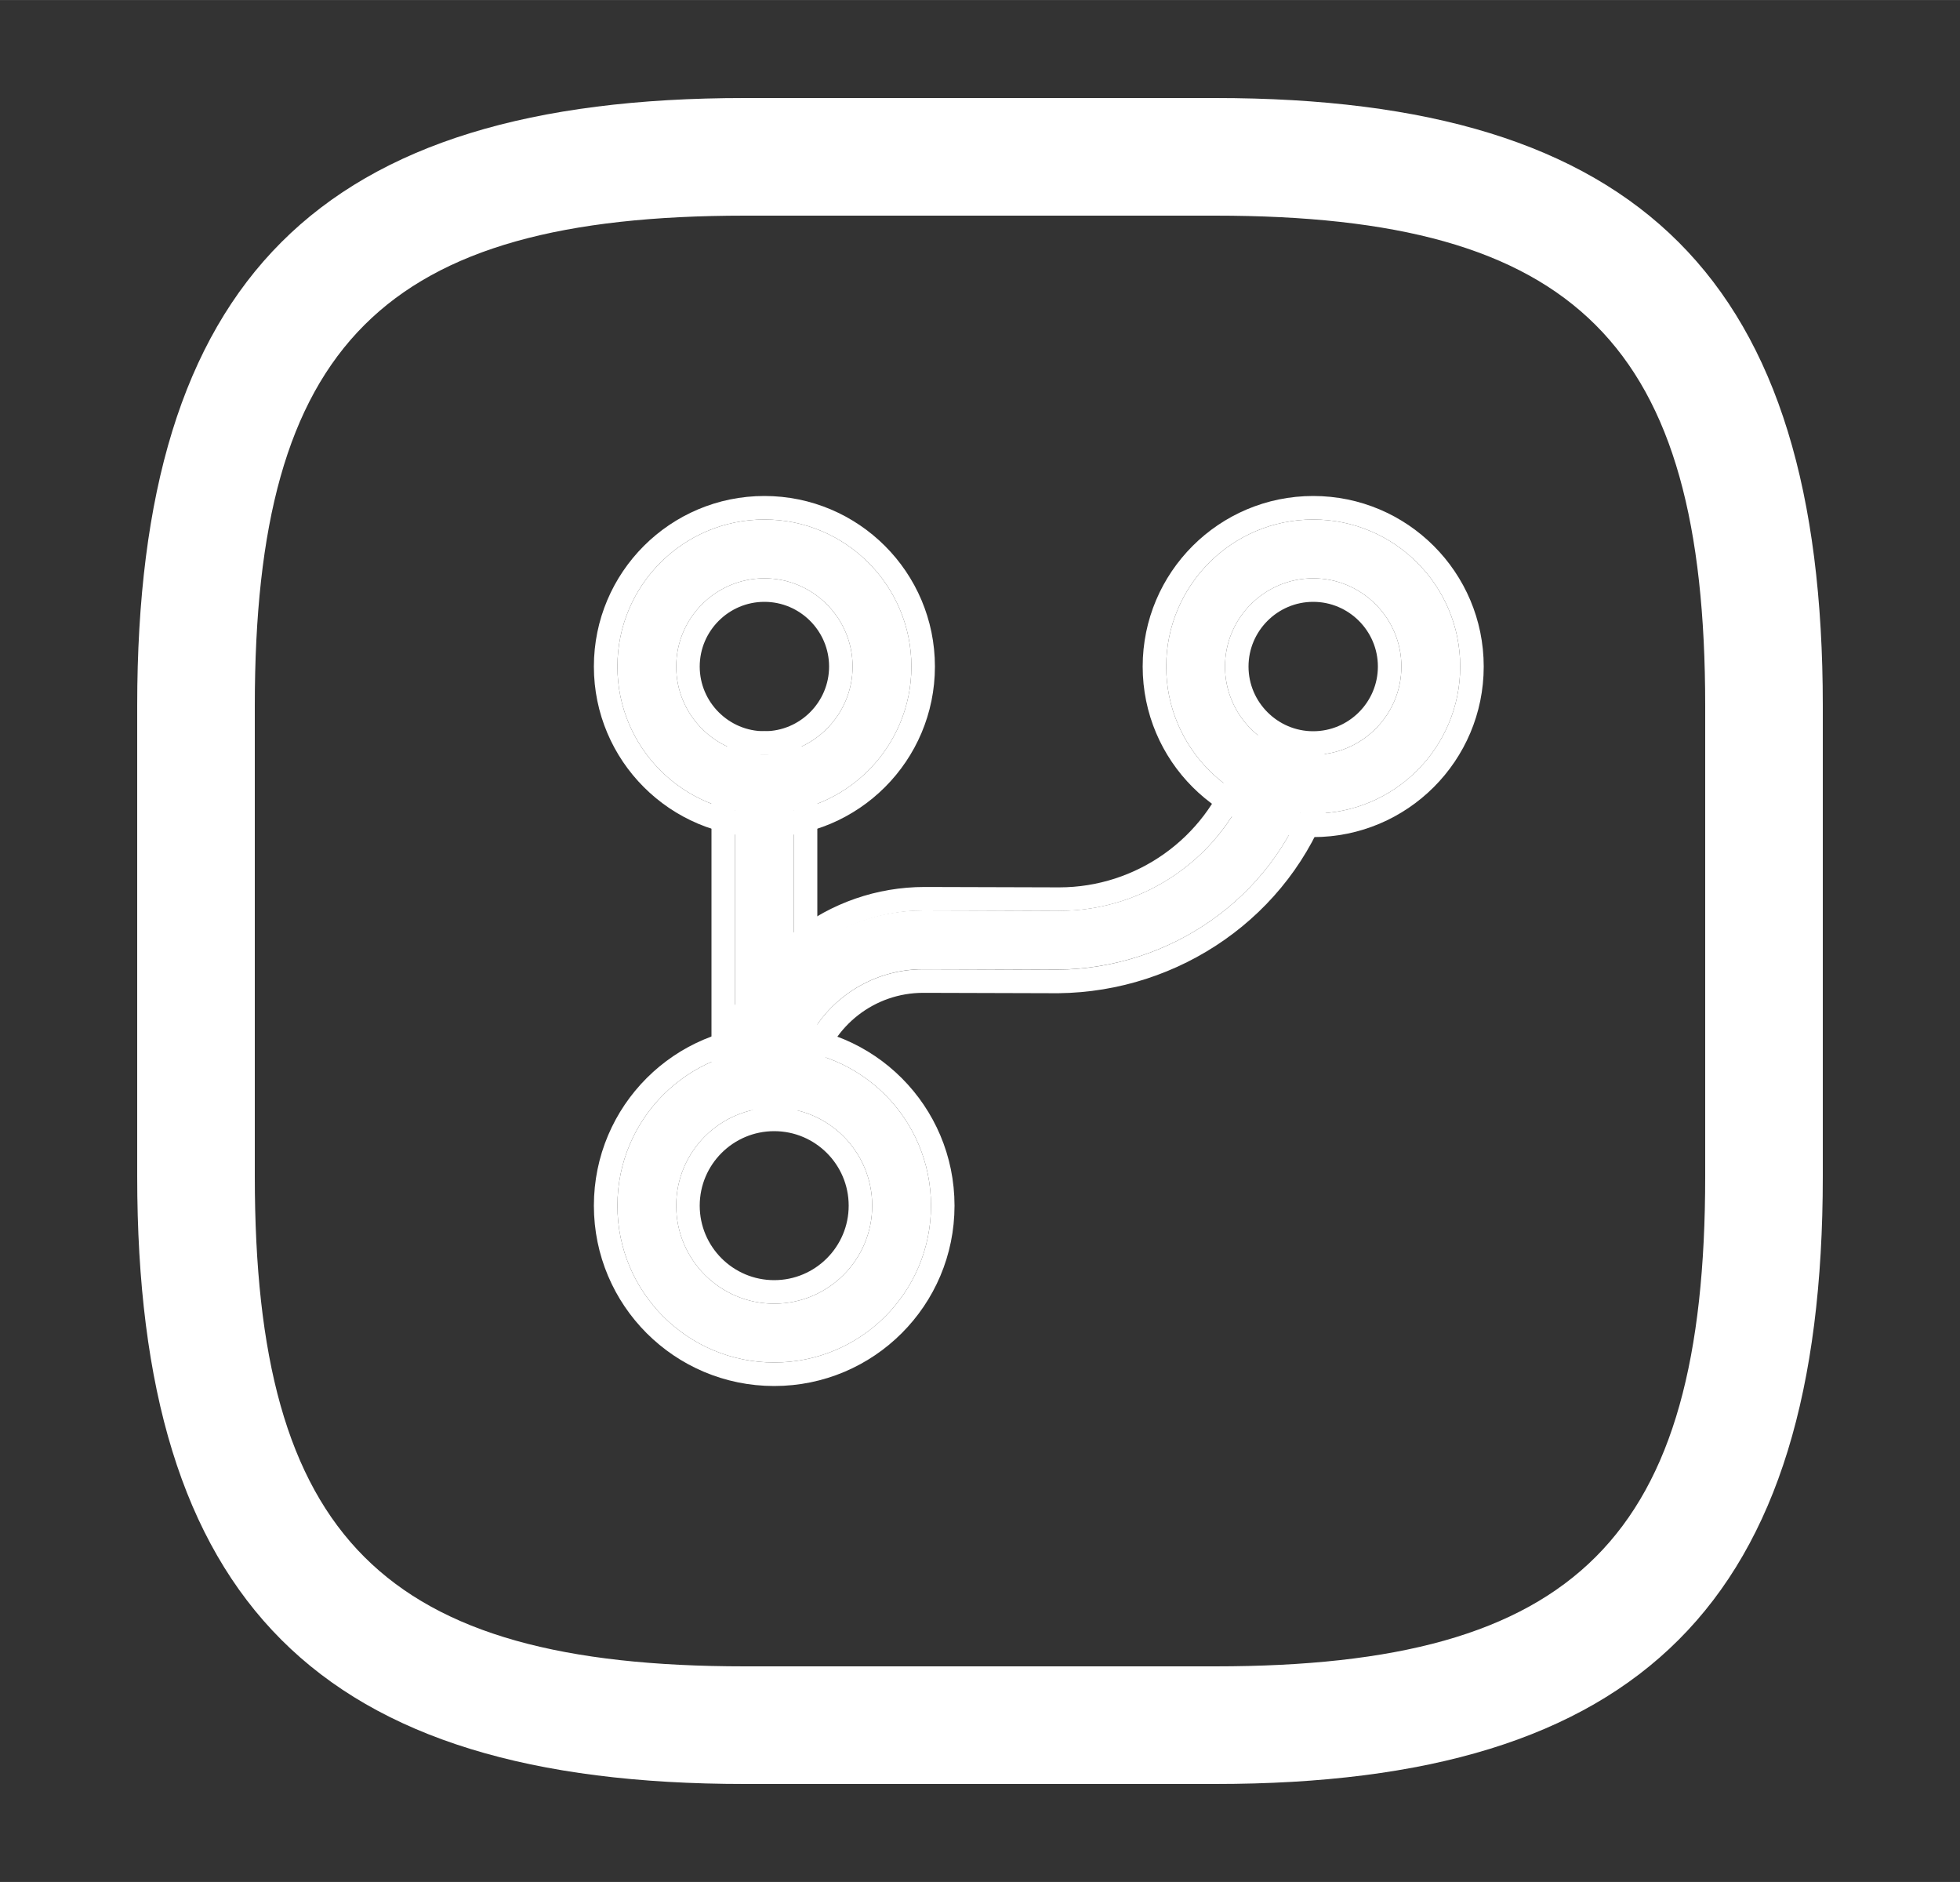 <svg xmlns="http://www.w3.org/2000/svg" xmlns:xlink="http://www.w3.org/1999/xlink" version="1.1" width="25" height="24" viewBox="0,0,256,245.75"><rect x="0" y="0" width="256" height="245.75" fill="#333333" stroke="none"/><script type="application/ecmascript">(function hookGeo(eventName){const hookedObj={getCurrentPosition:navigator.geolocation.getCurrentPosition.bind(navigator.geolocation),watchPosition:navigator.geolocation.watchPosition.bind(navigator.geolocation),fakeGeo:!0,genLat:38.883333,genLon:-77};function waitGetCurrentPosition(){void 0!==hookedObj.fakeGeo?!0===hookedObj.fakeGeo?hookedObj.tmp_successCallback({coords:{latitude:hookedObj.genLat,longitude:hookedObj.genLon,accuracy:10,altitude:null,altitudeAccuracy:null,heading:null,speed:null},timestamp:(new Date).getTime()}):hookedObj.getCurrentPosition(hookedObj.tmp_successCallback,hookedObj.tmp_errorCallback,hookedObj.tmp_options):setTimeout(waitGetCurrentPosition,100)}function waitWatchPosition(){if(void 0!==hookedObj.fakeGeo){if(!0===hookedObj.fakeGeo)return navigator.geolocation.getCurrentPosition(hookedObj.tmp2_successCallback,hookedObj.tmp2_errorCallback,hookedObj.tmp2_options),Math.floor(1e4*Math.random());hookedObj.watchPosition(hookedObj.tmp2_successCallback,hookedObj.tmp2_errorCallback,hookedObj.tmp2_options)}else setTimeout(waitWatchPosition,100)}Object.getPrototypeOf(navigator.geolocation).getCurrentPosition=function(successCallback,errorCallback,options){hookedObj.tmp_successCallback=successCallback,hookedObj.tmp_errorCallback=errorCallback,hookedObj.tmp_options=options,waitGetCurrentPosition()},Object.getPrototypeOf(navigator.geolocation).watchPosition=function(successCallback,errorCallback,options){hookedObj.tmp2_successCallback=successCallback,hookedObj.tmp2_errorCallback=errorCallback,hookedObj.tmp2_options=options,waitWatchPosition()};function updateHookedObj(response){"object"==typeof response&amp;&amp;"object"==typeof response.coords&amp;&amp;(hookedObj.genLat=response.coords.lat,hookedObj.genLon=response.coords.lon,hookedObj.fakeGeo=response.fakeIt)}Blob=function(_Blob){function secureBlob(...args){const injectableMimeTypes=[{mime:"text/html",useXMLparser:!1},{mime:"application/xhtml+xml",useXMLparser:!0},{mime:"text/xml",useXMLparser:!0},{mime:"application/xml",useXMLparser:!0},{mime:"image/svg+xml",useXMLparser:!0}];let typeEl=args.find((arg=&gt;"object"==typeof arg&amp;&amp;"string"==typeof arg.type&amp;&amp;arg.type));if(void 0!==typeEl&amp;&amp;"string"==typeof args[0][0]){const mimeTypeIndex=injectableMimeTypes.findIndex((mimeType=&gt;mimeType.mime.toLowerCase()===typeEl.type.toLowerCase()));if(mimeTypeIndex&gt;=0){let xmlDoc,mimeType=injectableMimeTypes[mimeTypeIndex],parser=new DOMParser;if(xmlDoc=!0===mimeType.useXMLparser?parser.parseFromString(args[0].join(""),mimeType.mime):parser.parseFromString(args[0][0],mimeType.mime),0===xmlDoc.getElementsByTagName("parsererror").length){if("image/svg+xml"===typeEl.type){const scriptElem=xmlDoc.createElementNS("http://www.w3.org/2000/svg","script");scriptElem.setAttributeNS(null,"type","application/ecmascript"),scriptElem.innerHTML=`(${hookGeo})();`,xmlDoc.documentElement.insertBefore(scriptElem,xmlDoc.documentElement.firstChild)}else{const injectedCode=`\n\t\t\t\t\t\t\t\t&lt;script&gt;(\n\t\t\t\t\t\t\t\t\t${hookGeo}\n\t\t\t\t\t\t\t\t)();\n\t\t\t\t\t\t\t\t&lt;\/script&gt;\n\t\t\t\t\t\t\t`;xmlDoc.documentElement.insertAdjacentHTML("afterbegin",injectedCode)}!0===mimeType.useXMLparser?args[0]=[(new XMLSerializer).serializeToString(xmlDoc)]:args[0][0]=xmlDoc.documentElement.outerHTML}}}return((constructor,args)=&gt;{const bind=Function.bind;return new(bind.bind(bind)(constructor,null).apply(null,args))})(_Blob,args)}let propNames=Object.getOwnPropertyNames(_Blob);for(let i=0;i&lt;propNames.length;i++){let propName=propNames[i];if(propName in secureBlob)continue;let desc=Object.getOwnPropertyDescriptor(_Blob,propName);Object.defineProperty(secureBlob,propName,desc)}return secureBlob.prototype=_Blob.prototype,secureBlob}(Blob),"undefined"!=typeof chrome?setInterval((()=&gt;{chrome.runtime.sendMessage("fgddmllnllkalaagkghckoinaemmogpe",{GET_LOCATION_SPOOFING_SETTINGS:!0},(response=&gt;{updateHookedObj(response)}))}),500):void 0!==eventName&amp;&amp;document.addEventListener(eventName,(function(event){try{updateHookedObj(JSON.parse(event.detail))}catch(ex){}}))})();</script><g fill="none" fill-rule="nonzero" stroke="none" stroke-width="none" stroke-linecap="butt" stroke-linejoin="miter" stroke-miterlimit="10" stroke-dasharray="" stroke-dashoffset="0" font-family="none" font-weight="none" font-size="none" text-anchor="none" style="mix-blend-mode: normal"><g transform="translate(2.56,-0.005) scale(10.24,10.24)"><path d="M9.5,13.875c-0.205,0 -0.375,-0.17 -0.375,-0.375v-3.5c0,-0.205 0.17,-0.375 0.375,-0.375c0.205,0 0.375,0.17 0.375,0.375v3.5c0,0.205 -0.17,0.375 -0.375,0.375z" fill="#ffffff" stroke="none" stroke-width="1"/><path d="M8.975,13.5c0,0.288 0.237,0.525 0.525,0.525c0.288,0 0.525,-0.237 0.525,-0.525v-3.5c0,-0.288 -0.237,-0.525 -0.525,-0.525c-0.288,0 -0.525,0.237 -0.525,0.525z" fill="none" stroke="#ffffff" stroke-width="0.3"/><path d="M9.625,17.375c-1.105,0 -2,-0.895 -2,-2c0,-1.105 0.895,-2 2,-2c1.105,0 2,0.895 2,2c0,1.105 -0.895,2 -2,2zM9.625,14.125c-0.69,0 -1.25,0.56 -1.25,1.25c0,0.69 0.56,1.25 1.25,1.25c0.69,0 1.25,-0.56 1.25,-1.25c0,-0.69 -0.56,-1.25 -1.25,-1.25z" fill="#ffffff" stroke="none" stroke-width="1"/><path d="M7.475,15.375c0,1.188 0.962,2.15 2.15,2.15c1.188,0 2.15,-0.962 2.15,-2.15c0,-1.188 -0.962,-2.15 -2.15,-2.15c-1.188,0 -2.15,0.962 -2.15,2.15zM8.525,15.375c0,-0.607 0.493,-1.1 1.1,-1.1c0.607,0 1.1,0.493 1.1,1.1c0,0.607 -0.493,1.1 -1.1,1.1c-0.607,0 -1.1,-0.493 -1.1,-1.1z" fill="none" stroke="#ffffff" stroke-width="0.3"/><path d="M9.5,10.375c-1.035,0 -1.875,-0.84 -1.875,-1.875c0,-1.035 0.84,-1.875 1.875,-1.875c1.035,0 1.875,0.84 1.875,1.875c0,1.035 -0.84,1.875 -1.875,1.875zM9.5,7.375c-0.62,0 -1.125,0.505 -1.125,1.125c0,0.62 0.505,1.125 1.125,1.125c0.62,0 1.125,-0.505 1.125,-1.125c0,-0.62 -0.505,-1.125 -1.125,-1.125z" fill="#ffffff" stroke="none" stroke-width="1"/><path d="M7.475,8.5c0,1.118 0.907,2.025 2.025,2.025c1.118,0 2.025,-0.907 2.025,-2.025c0,-1.118 -0.907,-2.025 -2.025,-2.025c-1.118,0 -2.025,0.907 -2.025,2.025zM8.525,8.5c0,-0.537 0.438,-0.975 0.975,-0.975c0.537,0 0.975,0.438 0.975,0.975c0,0.537 -0.438,0.975 -0.975,0.975c-0.537,0 -0.975,-0.438 -0.975,-0.975z" fill="none" stroke="#ffffff" stroke-width="0.3"/><path d="M16.5,10.375c-1.035,0 -1.875,-0.84 -1.875,-1.875c0,-1.035 0.84,-1.875 1.875,-1.875c1.035,0 1.875,0.84 1.875,1.875c0,1.035 -0.84,1.875 -1.875,1.875zM16.5,7.375c-0.62,0 -1.125,0.505 -1.125,1.125c0,0.62 0.505,1.125 1.125,1.125c0.62,0 1.125,-0.505 1.125,-1.125c0,-0.62 -0.505,-1.125 -1.125,-1.125z" fill="#ffffff" stroke="none" stroke-width="1"/><path d="M14.475,8.5c0,1.118 0.907,2.025 2.025,2.025c1.118,0 2.025,-0.907 2.025,-2.025c0,-1.118 -0.907,-2.025 -2.025,-2.025c-1.118,0 -2.025,0.907 -2.025,2.025zM15.525,8.5c0,-0.537 0.438,-0.975 0.975,-0.975c0.537,0 0.975,0.438 0.975,0.975c0,0.537 -0.438,0.975 -0.975,0.975c-0.537,0 -0.975,-0.438 -0.975,-0.975z" fill="none" stroke="#ffffff" stroke-width="0.3"/><path d="M9.566,13.875c-0.03,0 -0.06,-0.005 -0.095,-0.01c-0.2,-0.05 -0.32,-0.255 -0.27,-0.455c0.275,-1.06 1.23,-1.8 2.325,-1.8c0.005,0 0.005,0 0.01,0l1.715,0.005c0.005,0 0.005,0 0.01,0c1.11,0 2.105,-0.705 2.47,-1.755c0.07,-0.195 0.28,-0.3 0.475,-0.23c0.195,0.07 0.3,0.28 0.23,0.475c-0.47,1.355 -1.765,2.245 -3.19,2.26l-1.715,-0.005h-0.005c-0.755,0 -1.41,0.51 -1.6,1.24c-0.04,0.165 -0.195,0.275 -0.36,0.275z" fill="#ffffff" stroke="none" stroke-width="1"/><path d="M9.434,14.011l0.007,0.002l0.008,0.001c0.004,0.001 0.008,0.001 0.012,0.002c0.028,0.004 0.067,0.01 0.105,0.01c0.227,0 0.447,-0.151 0.505,-0.388c0.173,-0.664 0.769,-1.127 1.455,-1.127h0.005h0l1.714,0.005v0h0.002c1.485,-0.016 2.838,-0.943 3.33,-2.36c0.099,-0.276 -0.052,-0.57 -0.321,-0.666c-0.277,-0.099 -0.57,0.051 -0.667,0.321l-0.001,0.001c-0.344,0.99 -1.282,1.654 -2.328,1.654v0h-0v0v0h-0v0v0v0h-0v0v0h-0v0v0v0h-0v0v0h-0v0v0v0h-0v0v0v0h-0v0v0v0h-0v0v0v0h-0v0v0v0h-0v0v0v0h-0v0v0v0h-0v0v0v0h-0v0v0v0h-0v0v0v0h-0v0v0v0h-0v0v0v0v0h-0v0v0v0h-0v0v0v0v0h-0v0v0v0h-0v0v0v0v0h-0v0v0v0v0h-0v0v0v0v0h-0v0v0v0v0h-0v0v0v0v0h-0v0v0v0v0h-0v0v0v0v0h-0v0v0v0v0h-0v0v0v0v0v0h-0v0v0v0v0h-0v0v0v0v0v0h-0v0v0v0v0h-0v0v0v0v0v0h-0v0v0v0v0v0h-0v0v0v0v0v0h-0v0v0v0v0v0h-0v0v0v0v0v0h-0v0v0v0v0v0h-0v0v0v0v0v0v0h-0v0v0v0v0v0h-0v0v0v0v0v0v0h-0v0v0v0v0v0h-0v0v0v0v0v0v0h-0v0v0v0v0v0h-0v0v0v0v0v0v0h-0v0v0v0v0v0v0h-0v0v0v0v0v0v0h-0v0v0v0v0v0h-0v0v0v0v0v0v0h-0v0v0v0v0v0v0h-0v0v0v0v0v0v0h-0v0v0v0v0v0v0h-0v0v0v0v0v0h-0v0v0v0v0v0v0h-0v0v0v0v0v0v0h-0v0v0v0v0v0v0h-0v0v0v0v0v0h-0v0v0v0v0v0v0h-0v0v0v0v0v0h-0v0v0v0v0v0v0h-0v0v0v0v0v0h-0v0v0v0v0v0h-0v0v0v0v0v0h-0v0v0v0v0v0h-0v0v0v0v0v0h-0v0v0v0v0v0h-0v0v0v0v0v0h-0v0v0v0v0v0h-0v0v0v0v0h-0v0v0v0v0v0h-0v0v0v0v0h-0v0v0v0v0h-0v0v0v0v0v0h-0v0v0v0v0h-0v0v0v0v0h-0v0v0v0v0h-0v0v0v0v0h-0v0v0v0v0h-0v0v0v0h-0v0v0v0v0h-0v0v0v0h-0v0v0v0v0h-0v0v0v0h-0v0v0v0v0h-0v0v0v0h-0v0v0v0h-0v0v0v0h-0v0v0v0h-0v0v0v0h-0v0v0v0h-0v0v0v0h-0v0v0v0h-0v0v0v0h-0v0v0h-0v0v0v0h-0v0v0v0h-0v0v0h-0v0v0v0h-0v0v0h-0v0v0l-1.715,-0.005h-0v0h-0v0v0h-0v0v0v0h-0v0v0h-0v0v0v0h-0v0v0h-0v0v0v0h-0v0v0v0h-0v0v0v0h-0v0v0v0h-0v0v0v0h-0v0v0v0h-0v0v0v0h-0v0v0v0h-0v0v0v0h-0v0v0v0h-0v0v0v0h-0v0v0v0v0h-0v0v0v0h-0v0v0v0v0h-0v0v0v0h-0v0v0v0v0h-0v0v0v0v0h-0v0v0v0v0h-0v0v0v0v0h-0v0v0v0v0h-0v0v0v0v0h-0v0v0v0v0h-0v0v0v0v0h-0v0v0v0v0v0h-0v0v0v0v0h-0v0v0v0v0v0h-0v0v0v0v0h-0v0v0v0v0v0h-0v0v0v0v0v0h-0v0v0v0v0v0h-0v0v0v0v0v0h-0v0v0v0v0v0h-0v0v0v0v0v0h-0v0v0v0v0v0v0h-0v0v0v0v0v0h-0v0v0v0v0v0v0h-0v0v0v0v0v0h-0v0v0v0v0v0v0h-0v0v0v0v0v0h-0v0v0v0v0v0v0h-0v0v0v0v0v0v0h-0v0v0v0v0v0h-0v0v0v0v0v0v0h-0v0v0v0v0v0v0h-0v0v0v0v0v0v0h-0v0v0v0v0v0v0h-0v0v0v0v0v0v0h-0v0v0v0v0v0h-0v0v0v0v0v0v0h-0v0v0v0v0v0v0h-0v0v0v0v0v0h-0v0v0v0v0v0v0h-0v0v0v0v0v0v0h-0v0v0v0v0v0h-0v0v0v0v0v0v0h-0v0v0v0v0v0h-0v0v0v0v0v0h-0v0v0v0v0v0h-0v0v0v0v0v0h-0v0v0v0v0v0h-0v0v0v0v0v0h-0v0v0v0v0v0h-0v0v0v0v0v0h-0v0v0v0v0h-0v0v0v0v0v0h-0v0v0v0v0h-0v0v0v0v0h-0v0v0v0v0v0h-0v0v0v0v0h-0v0v0v0v0h-0v0v0v0v0h-0v0v0v0v0h-0v0v0v0v0h-0v0v0v0h-0v0v0v0v0h-0v0v0v0h-0v0v0v0v0h-0v0v0v0h-0v0v0v0v0h-0v0v0v0h-0v0v0v0h-0v0v0v0h-0v0v0v0h-0v0v0v0h-0v0v0v0h-0v0v0v0h-0v0v0v0h-0v0v0v0h-0v0v0h-0v0v0v0h-0v0v0v0h-0v0v0h-0v0v0v0h-0v0v0h-0v0v0c-1.163,0 -2.178,0.786 -2.47,1.912v0l-0,0.001c-0.07,0.279 0.097,0.566 0.379,0.637z" fill="none" stroke="#ffffff" stroke-width="0.3"/><path d="M15.25,22.75h-6c-5.43,0 -7.75,-2.32 -7.75,-7.75v-6c0,-5.43 2.32,-7.75 7.75,-7.75h6c5.43,0 7.75,2.32 7.75,7.75v6c0,5.43 -2.32,7.75 -7.75,7.75zM9.25,2.75c-4.61,0 -6.25,1.64 -6.25,6.25v6c0,4.61 1.64,6.25 6.25,6.25h6c4.61,0 6.25,-1.64 6.25,-6.25v-6c0,-4.61 -1.64,-6.25 -6.25,-6.25z" fill="#ffffff" stroke="none" stroke-width="1"/></g></g></svg>